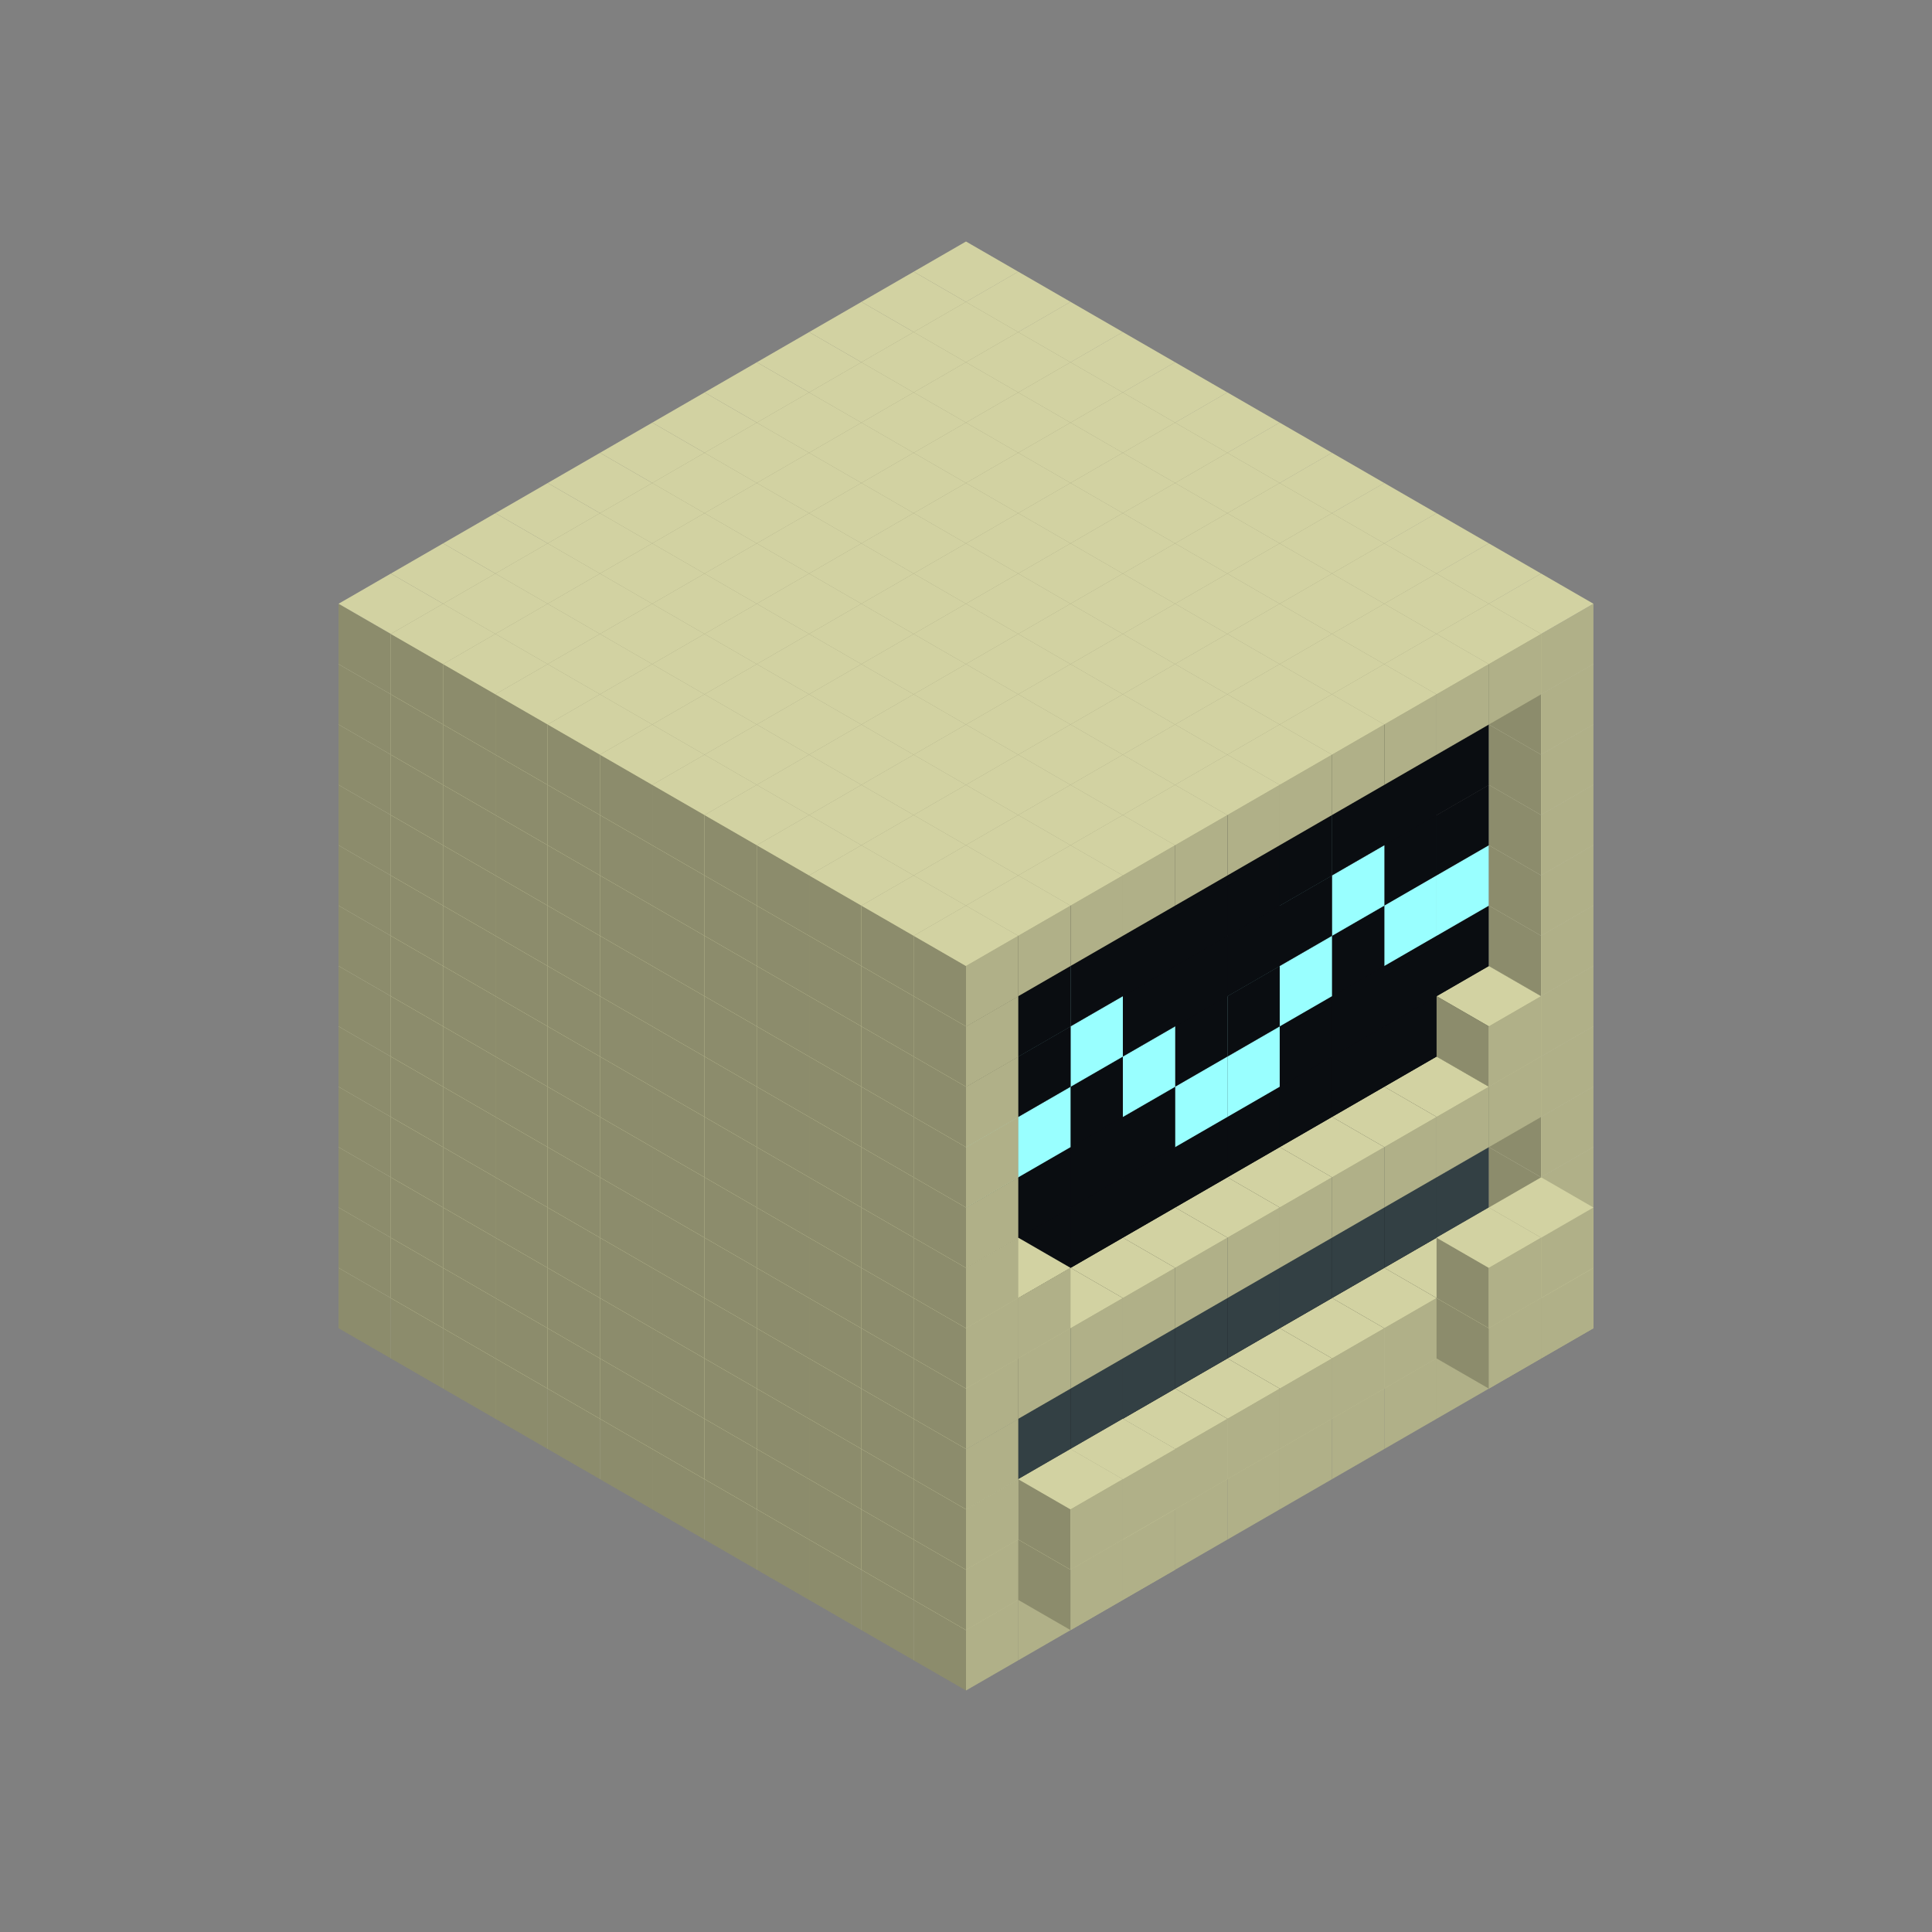 
<svg width='600' height='600' viewBox='4436371 5550000 3200000 3200000' xmlns='http://www.w3.org/2000/svg' xmlns:xlink='http://www.w3.org/1999/xlink'>
<rect x="4436371" y="5550000" width="3200000" height="3200000" fill="#808080" stroke="none"/>
<use xlink:href='#v-0x00000080-1' transform='translate(983738,3600000)'/>
<use xlink:href='#v-0x00000080-1' transform='translate(1070341,3650000)'/>
<use xlink:href='#v-0x00000080-1' transform='translate(1156944,3700000)'/>
<use xlink:href='#v-0x00000080-1' transform='translate(1243547,3750000)'/>
<use xlink:href='#v-0x00000080-1' transform='translate(1330150,3800000)'/>
<use xlink:href='#v-0x00000080-1' transform='translate(1416753,3850000)'/>
<use xlink:href='#v-0x00000080-1' transform='translate(1503356,3900000)'/>
<use xlink:href='#v-0x00000080-1' transform='translate(1589959,3950000)'/>
<use xlink:href='#v-0x00000080-1' transform='translate(1676562,4000000)'/>
<use xlink:href='#v-0x00000080-1' transform='translate(1763165,4050000)'/>
<use xlink:href='#v-0x00000080-1' transform='translate(1849768,4100000)'/>
<use xlink:href='#v-0x00000080-1' transform='translate(2889004,3600000)'/>
<use xlink:href='#v-0x00000080-1' transform='translate(2802401,3650000)'/>
<use xlink:href='#v-0x00000080-1' transform='translate(2715798,3700000)'/>
<use xlink:href='#v-0x00000080-1' transform='translate(2629195,3750000)'/>
<use xlink:href='#v-0x00000080-1' transform='translate(2542592,3800000)'/>
<use xlink:href='#v-0x00000080-1' transform='translate(2455989,3850000)'/>
<use xlink:href='#v-0x00000080-1' transform='translate(2369386,3900000)'/>
<use xlink:href='#v-0x00000080-1' transform='translate(2282783,3950000)'/>
<use xlink:href='#v-0x00000080-1' transform='translate(2196180,4000000)'/>
<use xlink:href='#v-0x00000080-1' transform='translate(2109577,4050000)'/>
<use xlink:href='#v-0x00000080-1' transform='translate(2022974,4100000)'/>
<use xlink:href='#v-0x00000080-1' transform='translate(1936371,4150000)'/>
<use xlink:href='#v-0x00000080-1' transform='translate(983738,3500000)'/>
<use xlink:href='#v-0x00000080-1' transform='translate(1070341,3550000)'/>
<use xlink:href='#v-0x00000080-1' transform='translate(1156944,3600000)'/>
<use xlink:href='#v-0x00000080-1' transform='translate(1243547,3650000)'/>
<use xlink:href='#v-0x00000080-1' transform='translate(1330150,3700000)'/>
<use xlink:href='#v-0x00000080-1' transform='translate(1416753,3750000)'/>
<use xlink:href='#v-0x00000080-1' transform='translate(1503356,3800000)'/>
<use xlink:href='#v-0x00000080-1' transform='translate(1589959,3850000)'/>
<use xlink:href='#v-0x00000080-1' transform='translate(1676562,3900000)'/>
<use xlink:href='#v-0x00000080-1' transform='translate(1763165,3950000)'/>
<use xlink:href='#v-0x00000080-2' transform='translate(2715798,3500000)'/>
<use xlink:href='#v-0x00000080-2' transform='translate(2629195,3550000)'/>
<use xlink:href='#v-0x00000080-2' transform='translate(2542592,3600000)'/>
<use xlink:href='#v-0x00000080-2' transform='translate(2455989,3650000)'/>
<use xlink:href='#v-0x00000080-2' transform='translate(2369386,3700000)'/>
<use xlink:href='#v-0x00000080-2' transform='translate(2282783,3750000)'/>
<use xlink:href='#v-0x00000080-2' transform='translate(2196180,3800000)'/>
<use xlink:href='#v-0x00000080-2' transform='translate(2109577,3850000)'/>
<use xlink:href='#v-0x00000080-2' transform='translate(2022974,3900000)'/>
<use xlink:href='#v-0x00000080-2' transform='translate(1936371,3950000)'/>
<use xlink:href='#v-0x00000080-1' transform='translate(1849768,4000000)'/>
<use xlink:href='#v-0x00000080-1' transform='translate(2889004,3500000)'/>
<use xlink:href='#v-0x00000080-1' transform='translate(2802401,3550000)'/>
<use xlink:href='#v-0x00000080-1' transform='translate(2715798,3600000)'/>
<use xlink:href='#v-0x00000080-1' transform='translate(2629195,3650000)'/>
<use xlink:href='#v-0x00000080-1' transform='translate(2542592,3700000)'/>
<use xlink:href='#v-0x00000080-1' transform='translate(2455989,3750000)'/>
<use xlink:href='#v-0x00000080-1' transform='translate(2369386,3800000)'/>
<use xlink:href='#v-0x00000080-1' transform='translate(2282783,3850000)'/>
<use xlink:href='#v-0x00000080-1' transform='translate(2196180,3900000)'/>
<use xlink:href='#v-0x00000080-1' transform='translate(2109577,3950000)'/>
<use xlink:href='#v-0x00000080-1' transform='translate(2022974,4000000)'/>
<use xlink:href='#v-0x00000080-1' transform='translate(1936371,4050000)'/>
<use xlink:href='#v-0x00000080-1' transform='translate(2889004,3600000)'/>
<use xlink:href='#v-0x00000080-1' transform='translate(2802401,3650000)'/>
<use xlink:href='#v-0x00000080-1' transform='translate(2196180,4000000)'/>
<use xlink:href='#v-0x00000080-1' transform='translate(2109577,4050000)'/>
<use xlink:href='#v-0x00000080-1' transform='translate(983738,3400000)'/>
<use xlink:href='#v-0x00000080-1' transform='translate(1070341,3450000)'/>
<use xlink:href='#v-0x00000080-1' transform='translate(1156944,3500000)'/>
<use xlink:href='#v-0x00000080-1' transform='translate(1243547,3550000)'/>
<use xlink:href='#v-0x00000080-1' transform='translate(1330150,3600000)'/>
<use xlink:href='#v-0x00000080-1' transform='translate(1416753,3650000)'/>
<use xlink:href='#v-0x00000080-1' transform='translate(1503356,3700000)'/>
<use xlink:href='#v-0x00000080-1' transform='translate(1589959,3750000)'/>
<use xlink:href='#v-0x00000080-1' transform='translate(1676562,3800000)'/>
<use xlink:href='#v-0x00000080-1' transform='translate(1763165,3850000)'/>
<use xlink:href='#v-0x00000080-4' transform='translate(2715798,3400000)'/>
<use xlink:href='#v-0x00000080-4' transform='translate(2629195,3450000)'/>
<use xlink:href='#v-0x00000080-4' transform='translate(2542592,3500000)'/>
<use xlink:href='#v-0x00000080-4' transform='translate(2455989,3550000)'/>
<use xlink:href='#v-0x00000080-4' transform='translate(2369386,3600000)'/>
<use xlink:href='#v-0x00000080-4' transform='translate(2282783,3650000)'/>
<use xlink:href='#v-0x00000080-4' transform='translate(2196180,3700000)'/>
<use xlink:href='#v-0x00000080-4' transform='translate(2109577,3750000)'/>
<use xlink:href='#v-0x00000080-4' transform='translate(2022974,3800000)'/>
<use xlink:href='#v-0x00000080-4' transform='translate(1936371,3850000)'/>
<use xlink:href='#v-0x00000080-1' transform='translate(1849768,3900000)'/>
<use xlink:href='#v-0x00000080-1' transform='translate(2889004,3400000)'/>
<use xlink:href='#v-0x00000080-1' transform='translate(1936371,3950000)'/>
<use xlink:href='#v-0x00000080-1' transform='translate(2889004,3500000)'/>
<use xlink:href='#v-0x00000080-1' transform='translate(2802401,3550000)'/>
<use xlink:href='#v-0x00000080-1' transform='translate(2196180,3900000)'/>
<use xlink:href='#v-0x00000080-1' transform='translate(2109577,3950000)'/>
<use xlink:href='#v-0x00000080-1' transform='translate(983738,3300000)'/>
<use xlink:href='#v-0x00000080-1' transform='translate(1070341,3350000)'/>
<use xlink:href='#v-0x00000080-1' transform='translate(1156944,3400000)'/>
<use xlink:href='#v-0x00000080-1' transform='translate(1243547,3450000)'/>
<use xlink:href='#v-0x00000080-1' transform='translate(1330150,3500000)'/>
<use xlink:href='#v-0x00000080-1' transform='translate(1416753,3550000)'/>
<use xlink:href='#v-0x00000080-1' transform='translate(1503356,3600000)'/>
<use xlink:href='#v-0x00000080-1' transform='translate(1589959,3650000)'/>
<use xlink:href='#v-0x00000080-1' transform='translate(1676562,3700000)'/>
<use xlink:href='#v-0x00000080-1' transform='translate(1763165,3750000)'/>
<use xlink:href='#v-0x00000080-4' transform='translate(2715798,3300000)'/>
<use xlink:href='#v-0x00000080-4' transform='translate(2629195,3350000)'/>
<use xlink:href='#v-0x00000080-4' transform='translate(2542592,3400000)'/>
<use xlink:href='#v-0x00000080-4' transform='translate(2455989,3450000)'/>
<use xlink:href='#v-0x00000080-4' transform='translate(2369386,3500000)'/>
<use xlink:href='#v-0x00000080-4' transform='translate(2282783,3550000)'/>
<use xlink:href='#v-0x00000080-4' transform='translate(2196180,3600000)'/>
<use xlink:href='#v-0x00000080-4' transform='translate(2109577,3650000)'/>
<use xlink:href='#v-0x00000080-4' transform='translate(2022974,3700000)'/>
<use xlink:href='#v-0x00000080-4' transform='translate(1936371,3750000)'/>
<use xlink:href='#v-0x00000080-1' transform='translate(1849768,3800000)'/>
<use xlink:href='#v-0x00000080-1' transform='translate(2889004,3300000)'/>
<use xlink:href='#v-0x00000080-1' transform='translate(1936371,3850000)'/>
<use xlink:href='#v-0x00000080-1' transform='translate(983738,3200000)'/>
<use xlink:href='#v-0x00000080-1' transform='translate(1070341,3250000)'/>
<use xlink:href='#v-0x00000080-1' transform='translate(1156944,3300000)'/>
<use xlink:href='#v-0x00000080-1' transform='translate(1243547,3350000)'/>
<use xlink:href='#v-0x00000080-1' transform='translate(1330150,3400000)'/>
<use xlink:href='#v-0x00000080-1' transform='translate(1416753,3450000)'/>
<use xlink:href='#v-0x00000080-1' transform='translate(1503356,3500000)'/>
<use xlink:href='#v-0x00000080-1' transform='translate(1589959,3550000)'/>
<use xlink:href='#v-0x00000080-1' transform='translate(1676562,3600000)'/>
<use xlink:href='#v-0x00000080-1' transform='translate(1763165,3650000)'/>
<use xlink:href='#v-0x00000080-2' transform='translate(2715798,3200000)'/>
<use xlink:href='#v-0x00000080-2' transform='translate(2629195,3250000)'/>
<use xlink:href='#v-0x00000080-2' transform='translate(2542592,3300000)'/>
<use xlink:href='#v-0x00000080-2' transform='translate(2455989,3350000)'/>
<use xlink:href='#v-0x00000080-2' transform='translate(2369386,3400000)'/>
<use xlink:href='#v-0x00000080-2' transform='translate(2282783,3450000)'/>
<use xlink:href='#v-0x00000080-2' transform='translate(2196180,3500000)'/>
<use xlink:href='#v-0x00000080-2' transform='translate(2109577,3550000)'/>
<use xlink:href='#v-0x00000080-2' transform='translate(2022974,3600000)'/>
<use xlink:href='#v-0x00000080-2' transform='translate(1936371,3650000)'/>
<use xlink:href='#v-0x00000080-1' transform='translate(1849768,3700000)'/>
<use xlink:href='#v-0x00000080-1' transform='translate(2889004,3200000)'/>
<use xlink:href='#v-0x00000080-1' transform='translate(2802401,3250000)'/>
<use xlink:href='#v-0x00000080-1' transform='translate(2715798,3300000)'/>
<use xlink:href='#v-0x00000080-1' transform='translate(2629195,3350000)'/>
<use xlink:href='#v-0x00000080-1' transform='translate(2542592,3400000)'/>
<use xlink:href='#v-0x00000080-1' transform='translate(2455989,3450000)'/>
<use xlink:href='#v-0x00000080-1' transform='translate(2369386,3500000)'/>
<use xlink:href='#v-0x00000080-1' transform='translate(2282783,3550000)'/>
<use xlink:href='#v-0x00000080-1' transform='translate(2196180,3600000)'/>
<use xlink:href='#v-0x00000080-1' transform='translate(2109577,3650000)'/>
<use xlink:href='#v-0x00000080-1' transform='translate(2022974,3700000)'/>
<use xlink:href='#v-0x00000080-1' transform='translate(1936371,3750000)'/>
<use xlink:href='#v-0x00000080-1' transform='translate(983738,3100000)'/>
<use xlink:href='#v-0x00000080-1' transform='translate(1070341,3150000)'/>
<use xlink:href='#v-0x00000080-1' transform='translate(1156944,3200000)'/>
<use xlink:href='#v-0x00000080-1' transform='translate(1243547,3250000)'/>
<use xlink:href='#v-0x00000080-1' transform='translate(1330150,3300000)'/>
<use xlink:href='#v-0x00000080-1' transform='translate(1416753,3350000)'/>
<use xlink:href='#v-0x00000080-1' transform='translate(1503356,3400000)'/>
<use xlink:href='#v-0x00000080-1' transform='translate(1589959,3450000)'/>
<use xlink:href='#v-0x00000080-1' transform='translate(1676562,3500000)'/>
<use xlink:href='#v-0x00000080-1' transform='translate(1763165,3550000)'/>
<use xlink:href='#v-0x00000080-2' transform='translate(2715798,3100000)'/>
<use xlink:href='#v-0x00000080-2' transform='translate(2629195,3150000)'/>
<use xlink:href='#v-0x00000080-2' transform='translate(2542592,3200000)'/>
<use xlink:href='#v-0x00000080-2' transform='translate(2455989,3250000)'/>
<use xlink:href='#v-0x00000080-2' transform='translate(2369386,3300000)'/>
<use xlink:href='#v-0x00000080-2' transform='translate(2282783,3350000)'/>
<use xlink:href='#v-0x00000080-2' transform='translate(2196180,3400000)'/>
<use xlink:href='#v-0x00000080-2' transform='translate(2109577,3450000)'/>
<use xlink:href='#v-0x00000080-2' transform='translate(2022974,3500000)'/>
<use xlink:href='#v-0x00000080-2' transform='translate(1936371,3550000)'/>
<use xlink:href='#v-0x00000080-1' transform='translate(1849768,3600000)'/>
<use xlink:href='#v-0x00000080-1' transform='translate(2889004,3100000)'/>
<use xlink:href='#v-0x00000080-1' transform='translate(2802401,3150000)'/>
<use xlink:href='#v-0x00000080-1' transform='translate(2022974,3600000)'/>
<use xlink:href='#v-0x00000080-1' transform='translate(1936371,3650000)'/>
<use xlink:href='#v-0x00000080-1' transform='translate(983738,3000000)'/>
<use xlink:href='#v-0x00000080-1' transform='translate(1070341,3050000)'/>
<use xlink:href='#v-0x00000080-1' transform='translate(1156944,3100000)'/>
<use xlink:href='#v-0x00000080-1' transform='translate(1243547,3150000)'/>
<use xlink:href='#v-0x00000080-1' transform='translate(1330150,3200000)'/>
<use xlink:href='#v-0x00000080-1' transform='translate(1416753,3250000)'/>
<use xlink:href='#v-0x00000080-1' transform='translate(1503356,3300000)'/>
<use xlink:href='#v-0x00000080-1' transform='translate(1589959,3350000)'/>
<use xlink:href='#v-0x00000080-1' transform='translate(1676562,3400000)'/>
<use xlink:href='#v-0x00000080-1' transform='translate(1763165,3450000)'/>
<use xlink:href='#v-0x00000080-2' transform='translate(2715798,3000000)'/>
<use xlink:href='#v-0x00000080-2' transform='translate(2629195,3050000)'/>
<use xlink:href='#v-0x00000080-2' transform='translate(2542592,3100000)'/>
<use xlink:href='#v-0x00000080-2' transform='translate(2455989,3150000)'/>
<use xlink:href='#v-0x00000080-3' transform='translate(2369386,3200000)'/>
<use xlink:href='#v-0x00000080-3' transform='translate(2282783,3250000)'/>
<use xlink:href='#v-0x00000080-2' transform='translate(2196180,3300000)'/>
<use xlink:href='#v-0x00000080-2' transform='translate(2109577,3350000)'/>
<use xlink:href='#v-0x00000080-2' transform='translate(2022974,3400000)'/>
<use xlink:href='#v-0x00000080-2' transform='translate(1936371,3450000)'/>
<use xlink:href='#v-0x00000080-1' transform='translate(1849768,3500000)'/>
<use xlink:href='#v-0x00000080-1' transform='translate(2889004,3000000)'/>
<use xlink:href='#v-0x00000080-1' transform='translate(1936371,3550000)'/>
<use xlink:href='#v-0x00000080-1' transform='translate(983738,2900000)'/>
<use xlink:href='#v-0x00000080-1' transform='translate(1070341,2950000)'/>
<use xlink:href='#v-0x00000080-1' transform='translate(1156944,3000000)'/>
<use xlink:href='#v-0x00000080-1' transform='translate(1243547,3050000)'/>
<use xlink:href='#v-0x00000080-1' transform='translate(1330150,3100000)'/>
<use xlink:href='#v-0x00000080-1' transform='translate(1416753,3150000)'/>
<use xlink:href='#v-0x00000080-1' transform='translate(1503356,3200000)'/>
<use xlink:href='#v-0x00000080-1' transform='translate(1589959,3250000)'/>
<use xlink:href='#v-0x00000080-1' transform='translate(1676562,3300000)'/>
<use xlink:href='#v-0x00000080-1' transform='translate(1763165,3350000)'/>
<use xlink:href='#v-0x00000080-3' transform='translate(2715798,2900000)'/>
<use xlink:href='#v-0x00000080-3' transform='translate(2629195,2950000)'/>
<use xlink:href='#v-0x00000080-2' transform='translate(2542592,3000000)'/>
<use xlink:href='#v-0x00000080-3' transform='translate(2455989,3050000)'/>
<use xlink:href='#v-0x00000080-2' transform='translate(2369386,3100000)'/>
<use xlink:href='#v-0x00000080-2' transform='translate(2282783,3150000)'/>
<use xlink:href='#v-0x00000080-3' transform='translate(2196180,3200000)'/>
<use xlink:href='#v-0x00000080-2' transform='translate(2109577,3250000)'/>
<use xlink:href='#v-0x00000080-3' transform='translate(2022974,3300000)'/>
<use xlink:href='#v-0x00000080-3' transform='translate(1936371,3350000)'/>
<use xlink:href='#v-0x00000080-1' transform='translate(1849768,3400000)'/>
<use xlink:href='#v-0x00000080-1' transform='translate(2889004,2900000)'/>
<use xlink:href='#v-0x00000080-1' transform='translate(1936371,3450000)'/>
<use xlink:href='#v-0x00000080-1' transform='translate(983738,2800000)'/>
<use xlink:href='#v-0x00000080-1' transform='translate(1070341,2850000)'/>
<use xlink:href='#v-0x00000080-1' transform='translate(1156944,2900000)'/>
<use xlink:href='#v-0x00000080-1' transform='translate(1243547,2950000)'/>
<use xlink:href='#v-0x00000080-1' transform='translate(1330150,3000000)'/>
<use xlink:href='#v-0x00000080-1' transform='translate(1416753,3050000)'/>
<use xlink:href='#v-0x00000080-1' transform='translate(1503356,3100000)'/>
<use xlink:href='#v-0x00000080-1' transform='translate(1589959,3150000)'/>
<use xlink:href='#v-0x00000080-1' transform='translate(1676562,3200000)'/>
<use xlink:href='#v-0x00000080-1' transform='translate(1763165,3250000)'/>
<use xlink:href='#v-0x00000080-2' transform='translate(2715798,2800000)'/>
<use xlink:href='#v-0x00000080-2' transform='translate(2629195,2850000)'/>
<use xlink:href='#v-0x00000080-3' transform='translate(2542592,2900000)'/>
<use xlink:href='#v-0x00000080-2' transform='translate(2455989,2950000)'/>
<use xlink:href='#v-0x00000080-2' transform='translate(2369386,3000000)'/>
<use xlink:href='#v-0x00000080-2' transform='translate(2282783,3050000)'/>
<use xlink:href='#v-0x00000080-2' transform='translate(2196180,3100000)'/>
<use xlink:href='#v-0x00000080-3' transform='translate(2109577,3150000)'/>
<use xlink:href='#v-0x00000080-2' transform='translate(2022974,3200000)'/>
<use xlink:href='#v-0x00000080-2' transform='translate(1936371,3250000)'/>
<use xlink:href='#v-0x00000080-1' transform='translate(1849768,3300000)'/>
<use xlink:href='#v-0x00000080-1' transform='translate(2889004,2800000)'/>
<use xlink:href='#v-0x00000080-1' transform='translate(1936371,3350000)'/>
<use xlink:href='#v-0x00000080-1' transform='translate(983738,2700000)'/>
<use xlink:href='#v-0x00000080-1' transform='translate(1070341,2750000)'/>
<use xlink:href='#v-0x00000080-1' transform='translate(1156944,2800000)'/>
<use xlink:href='#v-0x00000080-1' transform='translate(1243547,2850000)'/>
<use xlink:href='#v-0x00000080-1' transform='translate(1330150,2900000)'/>
<use xlink:href='#v-0x00000080-1' transform='translate(1416753,2950000)'/>
<use xlink:href='#v-0x00000080-1' transform='translate(1503356,3000000)'/>
<use xlink:href='#v-0x00000080-1' transform='translate(1589959,3050000)'/>
<use xlink:href='#v-0x00000080-1' transform='translate(1676562,3100000)'/>
<use xlink:href='#v-0x00000080-1' transform='translate(1763165,3150000)'/>
<use xlink:href='#v-0x00000080-2' transform='translate(2715798,2700000)'/>
<use xlink:href='#v-0x00000080-2' transform='translate(2629195,2750000)'/>
<use xlink:href='#v-0x00000080-2' transform='translate(2542592,2800000)'/>
<use xlink:href='#v-0x00000080-2' transform='translate(2455989,2850000)'/>
<use xlink:href='#v-0x00000080-2' transform='translate(2369386,2900000)'/>
<use xlink:href='#v-0x00000080-2' transform='translate(2282783,2950000)'/>
<use xlink:href='#v-0x00000080-2' transform='translate(2196180,3000000)'/>
<use xlink:href='#v-0x00000080-2' transform='translate(2109577,3050000)'/>
<use xlink:href='#v-0x00000080-2' transform='translate(2022974,3100000)'/>
<use xlink:href='#v-0x00000080-2' transform='translate(1936371,3150000)'/>
<use xlink:href='#v-0x00000080-1' transform='translate(1849768,3200000)'/>
<use xlink:href='#v-0x00000080-1' transform='translate(2889004,2700000)'/>
<use xlink:href='#v-0x00000080-1' transform='translate(1936371,3250000)'/>
<use xlink:href='#v-0x00000080-1' transform='translate(983738,2600000)'/>
<use xlink:href='#v-0x00000080-1' transform='translate(1070341,2650000)'/>
<use xlink:href='#v-0x00000080-1' transform='translate(1156944,2700000)'/>
<use xlink:href='#v-0x00000080-1' transform='translate(1243547,2750000)'/>
<use xlink:href='#v-0x00000080-1' transform='translate(1330150,2800000)'/>
<use xlink:href='#v-0x00000080-1' transform='translate(1416753,2850000)'/>
<use xlink:href='#v-0x00000080-1' transform='translate(1503356,2900000)'/>
<use xlink:href='#v-0x00000080-1' transform='translate(1589959,2950000)'/>
<use xlink:href='#v-0x00000080-1' transform='translate(1676562,3000000)'/>
<use xlink:href='#v-0x00000080-1' transform='translate(1763165,3050000)'/>
<use xlink:href='#v-0x00000080-2' transform='translate(2715798,2600000)'/>
<use xlink:href='#v-0x00000080-2' transform='translate(2629195,2650000)'/>
<use xlink:href='#v-0x00000080-2' transform='translate(2542592,2700000)'/>
<use xlink:href='#v-0x00000080-2' transform='translate(2455989,2750000)'/>
<use xlink:href='#v-0x00000080-2' transform='translate(2369386,2800000)'/>
<use xlink:href='#v-0x00000080-2' transform='translate(2282783,2850000)'/>
<use xlink:href='#v-0x00000080-2' transform='translate(2196180,2900000)'/>
<use xlink:href='#v-0x00000080-2' transform='translate(2109577,2950000)'/>
<use xlink:href='#v-0x00000080-2' transform='translate(2022974,3000000)'/>
<use xlink:href='#v-0x00000080-2' transform='translate(1936371,3050000)'/>
<use xlink:href='#v-0x00000080-1' transform='translate(1849768,3100000)'/>
<use xlink:href='#v-0x00000080-1' transform='translate(2889004,2600000)'/>
<use xlink:href='#v-0x00000080-1' transform='translate(1936371,3150000)'/>
<use xlink:href='#v-0x00000080-1' transform='translate(1936371,1950000)'/>
<use xlink:href='#v-0x00000080-1' transform='translate(1849768,2000000)'/>
<use xlink:href='#v-0x00000080-1' transform='translate(1763165,2050000)'/>
<use xlink:href='#v-0x00000080-1' transform='translate(1676562,2100000)'/>
<use xlink:href='#v-0x00000080-1' transform='translate(1589959,2150000)'/>
<use xlink:href='#v-0x00000080-1' transform='translate(1503356,2200000)'/>
<use xlink:href='#v-0x00000080-1' transform='translate(1416753,2250000)'/>
<use xlink:href='#v-0x00000080-1' transform='translate(1330150,2300000)'/>
<use xlink:href='#v-0x00000080-1' transform='translate(1243547,2350000)'/>
<use xlink:href='#v-0x00000080-1' transform='translate(1156944,2400000)'/>
<use xlink:href='#v-0x00000080-1' transform='translate(1070341,2450000)'/>
<use xlink:href='#v-0x00000080-1' transform='translate(983738,2500000)'/>
<use xlink:href='#v-0x00000080-1' transform='translate(2022974,2000000)'/>
<use xlink:href='#v-0x00000080-1' transform='translate(1936371,2050000)'/>
<use xlink:href='#v-0x00000080-1' transform='translate(1849768,2100000)'/>
<use xlink:href='#v-0x00000080-1' transform='translate(1763165,2150000)'/>
<use xlink:href='#v-0x00000080-1' transform='translate(1676562,2200000)'/>
<use xlink:href='#v-0x00000080-1' transform='translate(1589959,2250000)'/>
<use xlink:href='#v-0x00000080-1' transform='translate(1503356,2300000)'/>
<use xlink:href='#v-0x00000080-1' transform='translate(1416753,2350000)'/>
<use xlink:href='#v-0x00000080-1' transform='translate(1330150,2400000)'/>
<use xlink:href='#v-0x00000080-1' transform='translate(1243547,2450000)'/>
<use xlink:href='#v-0x00000080-1' transform='translate(1156944,2500000)'/>
<use xlink:href='#v-0x00000080-1' transform='translate(1070341,2550000)'/>
<use xlink:href='#v-0x00000080-1' transform='translate(2109577,2050000)'/>
<use xlink:href='#v-0x00000080-1' transform='translate(2022974,2100000)'/>
<use xlink:href='#v-0x00000080-1' transform='translate(1936371,2150000)'/>
<use xlink:href='#v-0x00000080-1' transform='translate(1849768,2200000)'/>
<use xlink:href='#v-0x00000080-1' transform='translate(1763165,2250000)'/>
<use xlink:href='#v-0x00000080-1' transform='translate(1676562,2300000)'/>
<use xlink:href='#v-0x00000080-1' transform='translate(1589959,2350000)'/>
<use xlink:href='#v-0x00000080-1' transform='translate(1503356,2400000)'/>
<use xlink:href='#v-0x00000080-1' transform='translate(1416753,2450000)'/>
<use xlink:href='#v-0x00000080-1' transform='translate(1330150,2500000)'/>
<use xlink:href='#v-0x00000080-1' transform='translate(1243547,2550000)'/>
<use xlink:href='#v-0x00000080-1' transform='translate(1156944,2600000)'/>
<use xlink:href='#v-0x00000080-1' transform='translate(2196180,2100000)'/>
<use xlink:href='#v-0x00000080-1' transform='translate(2109577,2150000)'/>
<use xlink:href='#v-0x00000080-1' transform='translate(2022974,2200000)'/>
<use xlink:href='#v-0x00000080-1' transform='translate(1936371,2250000)'/>
<use xlink:href='#v-0x00000080-1' transform='translate(1849768,2300000)'/>
<use xlink:href='#v-0x00000080-1' transform='translate(1763165,2350000)'/>
<use xlink:href='#v-0x00000080-1' transform='translate(1676562,2400000)'/>
<use xlink:href='#v-0x00000080-1' transform='translate(1589959,2450000)'/>
<use xlink:href='#v-0x00000080-1' transform='translate(1503356,2500000)'/>
<use xlink:href='#v-0x00000080-1' transform='translate(1416753,2550000)'/>
<use xlink:href='#v-0x00000080-1' transform='translate(1330150,2600000)'/>
<use xlink:href='#v-0x00000080-1' transform='translate(1243547,2650000)'/>
<use xlink:href='#v-0x00000080-1' transform='translate(2282783,2150000)'/>
<use xlink:href='#v-0x00000080-1' transform='translate(2196180,2200000)'/>
<use xlink:href='#v-0x00000080-1' transform='translate(2109577,2250000)'/>
<use xlink:href='#v-0x00000080-1' transform='translate(2022974,2300000)'/>
<use xlink:href='#v-0x00000080-1' transform='translate(1936371,2350000)'/>
<use xlink:href='#v-0x00000080-1' transform='translate(1849768,2400000)'/>
<use xlink:href='#v-0x00000080-1' transform='translate(1763165,2450000)'/>
<use xlink:href='#v-0x00000080-1' transform='translate(1676562,2500000)'/>
<use xlink:href='#v-0x00000080-1' transform='translate(1589959,2550000)'/>
<use xlink:href='#v-0x00000080-1' transform='translate(1503356,2600000)'/>
<use xlink:href='#v-0x00000080-1' transform='translate(1416753,2650000)'/>
<use xlink:href='#v-0x00000080-1' transform='translate(1330150,2700000)'/>
<use xlink:href='#v-0x00000080-1' transform='translate(2369386,2200000)'/>
<use xlink:href='#v-0x00000080-1' transform='translate(2282783,2250000)'/>
<use xlink:href='#v-0x00000080-1' transform='translate(2196180,2300000)'/>
<use xlink:href='#v-0x00000080-1' transform='translate(2109577,2350000)'/>
<use xlink:href='#v-0x00000080-1' transform='translate(2022974,2400000)'/>
<use xlink:href='#v-0x00000080-1' transform='translate(1936371,2450000)'/>
<use xlink:href='#v-0x00000080-1' transform='translate(1849768,2500000)'/>
<use xlink:href='#v-0x00000080-1' transform='translate(1763165,2550000)'/>
<use xlink:href='#v-0x00000080-1' transform='translate(1676562,2600000)'/>
<use xlink:href='#v-0x00000080-1' transform='translate(1589959,2650000)'/>
<use xlink:href='#v-0x00000080-1' transform='translate(1503356,2700000)'/>
<use xlink:href='#v-0x00000080-1' transform='translate(1416753,2750000)'/>
<use xlink:href='#v-0x00000080-1' transform='translate(2455989,2250000)'/>
<use xlink:href='#v-0x00000080-1' transform='translate(2369386,2300000)'/>
<use xlink:href='#v-0x00000080-1' transform='translate(2282783,2350000)'/>
<use xlink:href='#v-0x00000080-1' transform='translate(2196180,2400000)'/>
<use xlink:href='#v-0x00000080-1' transform='translate(2109577,2450000)'/>
<use xlink:href='#v-0x00000080-1' transform='translate(2022974,2500000)'/>
<use xlink:href='#v-0x00000080-1' transform='translate(1936371,2550000)'/>
<use xlink:href='#v-0x00000080-1' transform='translate(1849768,2600000)'/>
<use xlink:href='#v-0x00000080-1' transform='translate(1763165,2650000)'/>
<use xlink:href='#v-0x00000080-1' transform='translate(1676562,2700000)'/>
<use xlink:href='#v-0x00000080-1' transform='translate(1589959,2750000)'/>
<use xlink:href='#v-0x00000080-1' transform='translate(1503356,2800000)'/>
<use xlink:href='#v-0x00000080-1' transform='translate(2542592,2300000)'/>
<use xlink:href='#v-0x00000080-1' transform='translate(2455989,2350000)'/>
<use xlink:href='#v-0x00000080-1' transform='translate(2369386,2400000)'/>
<use xlink:href='#v-0x00000080-1' transform='translate(2282783,2450000)'/>
<use xlink:href='#v-0x00000080-1' transform='translate(2196180,2500000)'/>
<use xlink:href='#v-0x00000080-1' transform='translate(2109577,2550000)'/>
<use xlink:href='#v-0x00000080-1' transform='translate(2022974,2600000)'/>
<use xlink:href='#v-0x00000080-1' transform='translate(1936371,2650000)'/>
<use xlink:href='#v-0x00000080-1' transform='translate(1849768,2700000)'/>
<use xlink:href='#v-0x00000080-1' transform='translate(1763165,2750000)'/>
<use xlink:href='#v-0x00000080-1' transform='translate(1676562,2800000)'/>
<use xlink:href='#v-0x00000080-1' transform='translate(1589959,2850000)'/>
<use xlink:href='#v-0x00000080-1' transform='translate(2629195,2350000)'/>
<use xlink:href='#v-0x00000080-1' transform='translate(2542592,2400000)'/>
<use xlink:href='#v-0x00000080-1' transform='translate(2455989,2450000)'/>
<use xlink:href='#v-0x00000080-1' transform='translate(2369386,2500000)'/>
<use xlink:href='#v-0x00000080-1' transform='translate(2282783,2550000)'/>
<use xlink:href='#v-0x00000080-1' transform='translate(2196180,2600000)'/>
<use xlink:href='#v-0x00000080-1' transform='translate(2109577,2650000)'/>
<use xlink:href='#v-0x00000080-1' transform='translate(2022974,2700000)'/>
<use xlink:href='#v-0x00000080-1' transform='translate(1936371,2750000)'/>
<use xlink:href='#v-0x00000080-1' transform='translate(1849768,2800000)'/>
<use xlink:href='#v-0x00000080-1' transform='translate(1763165,2850000)'/>
<use xlink:href='#v-0x00000080-1' transform='translate(1676562,2900000)'/>
<use xlink:href='#v-0x00000080-1' transform='translate(2715798,2400000)'/>
<use xlink:href='#v-0x00000080-1' transform='translate(2629195,2450000)'/>
<use xlink:href='#v-0x00000080-1' transform='translate(2542592,2500000)'/>
<use xlink:href='#v-0x00000080-1' transform='translate(2455989,2550000)'/>
<use xlink:href='#v-0x00000080-1' transform='translate(2369386,2600000)'/>
<use xlink:href='#v-0x00000080-1' transform='translate(2282783,2650000)'/>
<use xlink:href='#v-0x00000080-1' transform='translate(2196180,2700000)'/>
<use xlink:href='#v-0x00000080-1' transform='translate(2109577,2750000)'/>
<use xlink:href='#v-0x00000080-1' transform='translate(2022974,2800000)'/>
<use xlink:href='#v-0x00000080-1' transform='translate(1936371,2850000)'/>
<use xlink:href='#v-0x00000080-1' transform='translate(1849768,2900000)'/>
<use xlink:href='#v-0x00000080-1' transform='translate(1763165,2950000)'/>
<use xlink:href='#v-0x00000080-1' transform='translate(2802401,2450000)'/>
<use xlink:href='#v-0x00000080-1' transform='translate(2715798,2500000)'/>
<use xlink:href='#v-0x00000080-1' transform='translate(2629195,2550000)'/>
<use xlink:href='#v-0x00000080-1' transform='translate(2542592,2600000)'/>
<use xlink:href='#v-0x00000080-1' transform='translate(2455989,2650000)'/>
<use xlink:href='#v-0x00000080-1' transform='translate(2369386,2700000)'/>
<use xlink:href='#v-0x00000080-1' transform='translate(2282783,2750000)'/>
<use xlink:href='#v-0x00000080-1' transform='translate(2196180,2800000)'/>
<use xlink:href='#v-0x00000080-1' transform='translate(2109577,2850000)'/>
<use xlink:href='#v-0x00000080-1' transform='translate(2022974,2900000)'/>
<use xlink:href='#v-0x00000080-1' transform='translate(1936371,2950000)'/>
<use xlink:href='#v-0x00000080-1' transform='translate(1849768,3000000)'/>
<use xlink:href='#v-0x00000080-1' transform='translate(2889004,2500000)'/>
<use xlink:href='#v-0x00000080-1' transform='translate(2802401,2550000)'/>
<use xlink:href='#v-0x00000080-1' transform='translate(2715798,2600000)'/>
<use xlink:href='#v-0x00000080-1' transform='translate(2629195,2650000)'/>
<use xlink:href='#v-0x00000080-1' transform='translate(2542592,2700000)'/>
<use xlink:href='#v-0x00000080-1' transform='translate(2455989,2750000)'/>
<use xlink:href='#v-0x00000080-1' transform='translate(2369386,2800000)'/>
<use xlink:href='#v-0x00000080-1' transform='translate(2282783,2850000)'/>
<use xlink:href='#v-0x00000080-1' transform='translate(2196180,2900000)'/>
<use xlink:href='#v-0x00000080-1' transform='translate(2109577,2950000)'/>
<use xlink:href='#v-0x00000080-1' transform='translate(2022974,3000000)'/>
<use xlink:href='#v-0x00000080-1' transform='translate(1936371,3050000)'/>
<defs>
<g id='v-0x00000080-1'>
<polygon points='4100000,4100000 4100000,4200000 4013397,4150000 4013397,4050000' fill='#8c8c6c'/>
<polygon points='4100000,4100000 4100000,4200000 4186602,4150000 4186602,4050000' fill='#b0b088'/>
<polygon points='4100000,4100000 4013397,4050000 4100000,4000000 4186602,4050000' fill='#d2d2a2'/>
</g>
<g id='v-0x00000080-2'>
<polygon points='4100000,4100000 4100000,4200000 4013397,4150000 4013397,4050000' fill='#08080c'/>
<polygon points='4100000,4100000 4100000,4200000 4186602,4150000 4186602,4050000' fill='#0a0d11'/>
<polygon points='4100000,4100000 4013397,4050000 4100000,4000000 4186602,4050000' fill='#0c0c12'/>
</g>
<g id='v-0x00000080-3'>
<polygon points='4100000,4100000 4100000,4200000 4013397,4150000 4013397,4050000' fill='#78cccc'/>
<polygon points='4100000,4100000 4100000,4200000 4186602,4150000 4186602,4050000' fill='#99ffff'/>
<polygon points='4100000,4100000 4013397,4050000 4100000,4000000 4186602,4050000' fill='#b4ffff'/>
</g>
<g id='v-0x00000080-4'>
<polygon points='4100000,4100000 4100000,4200000 4013397,4150000 4013397,4050000' fill='#283034'/>
<polygon points='4100000,4100000 4100000,4200000 4186602,4150000 4186602,4050000' fill='#334044'/>
<polygon points='4100000,4100000 4013397,4050000 4100000,4000000 4186602,4050000' fill='#3c484e'/>
</g>
</defs>
</svg>
